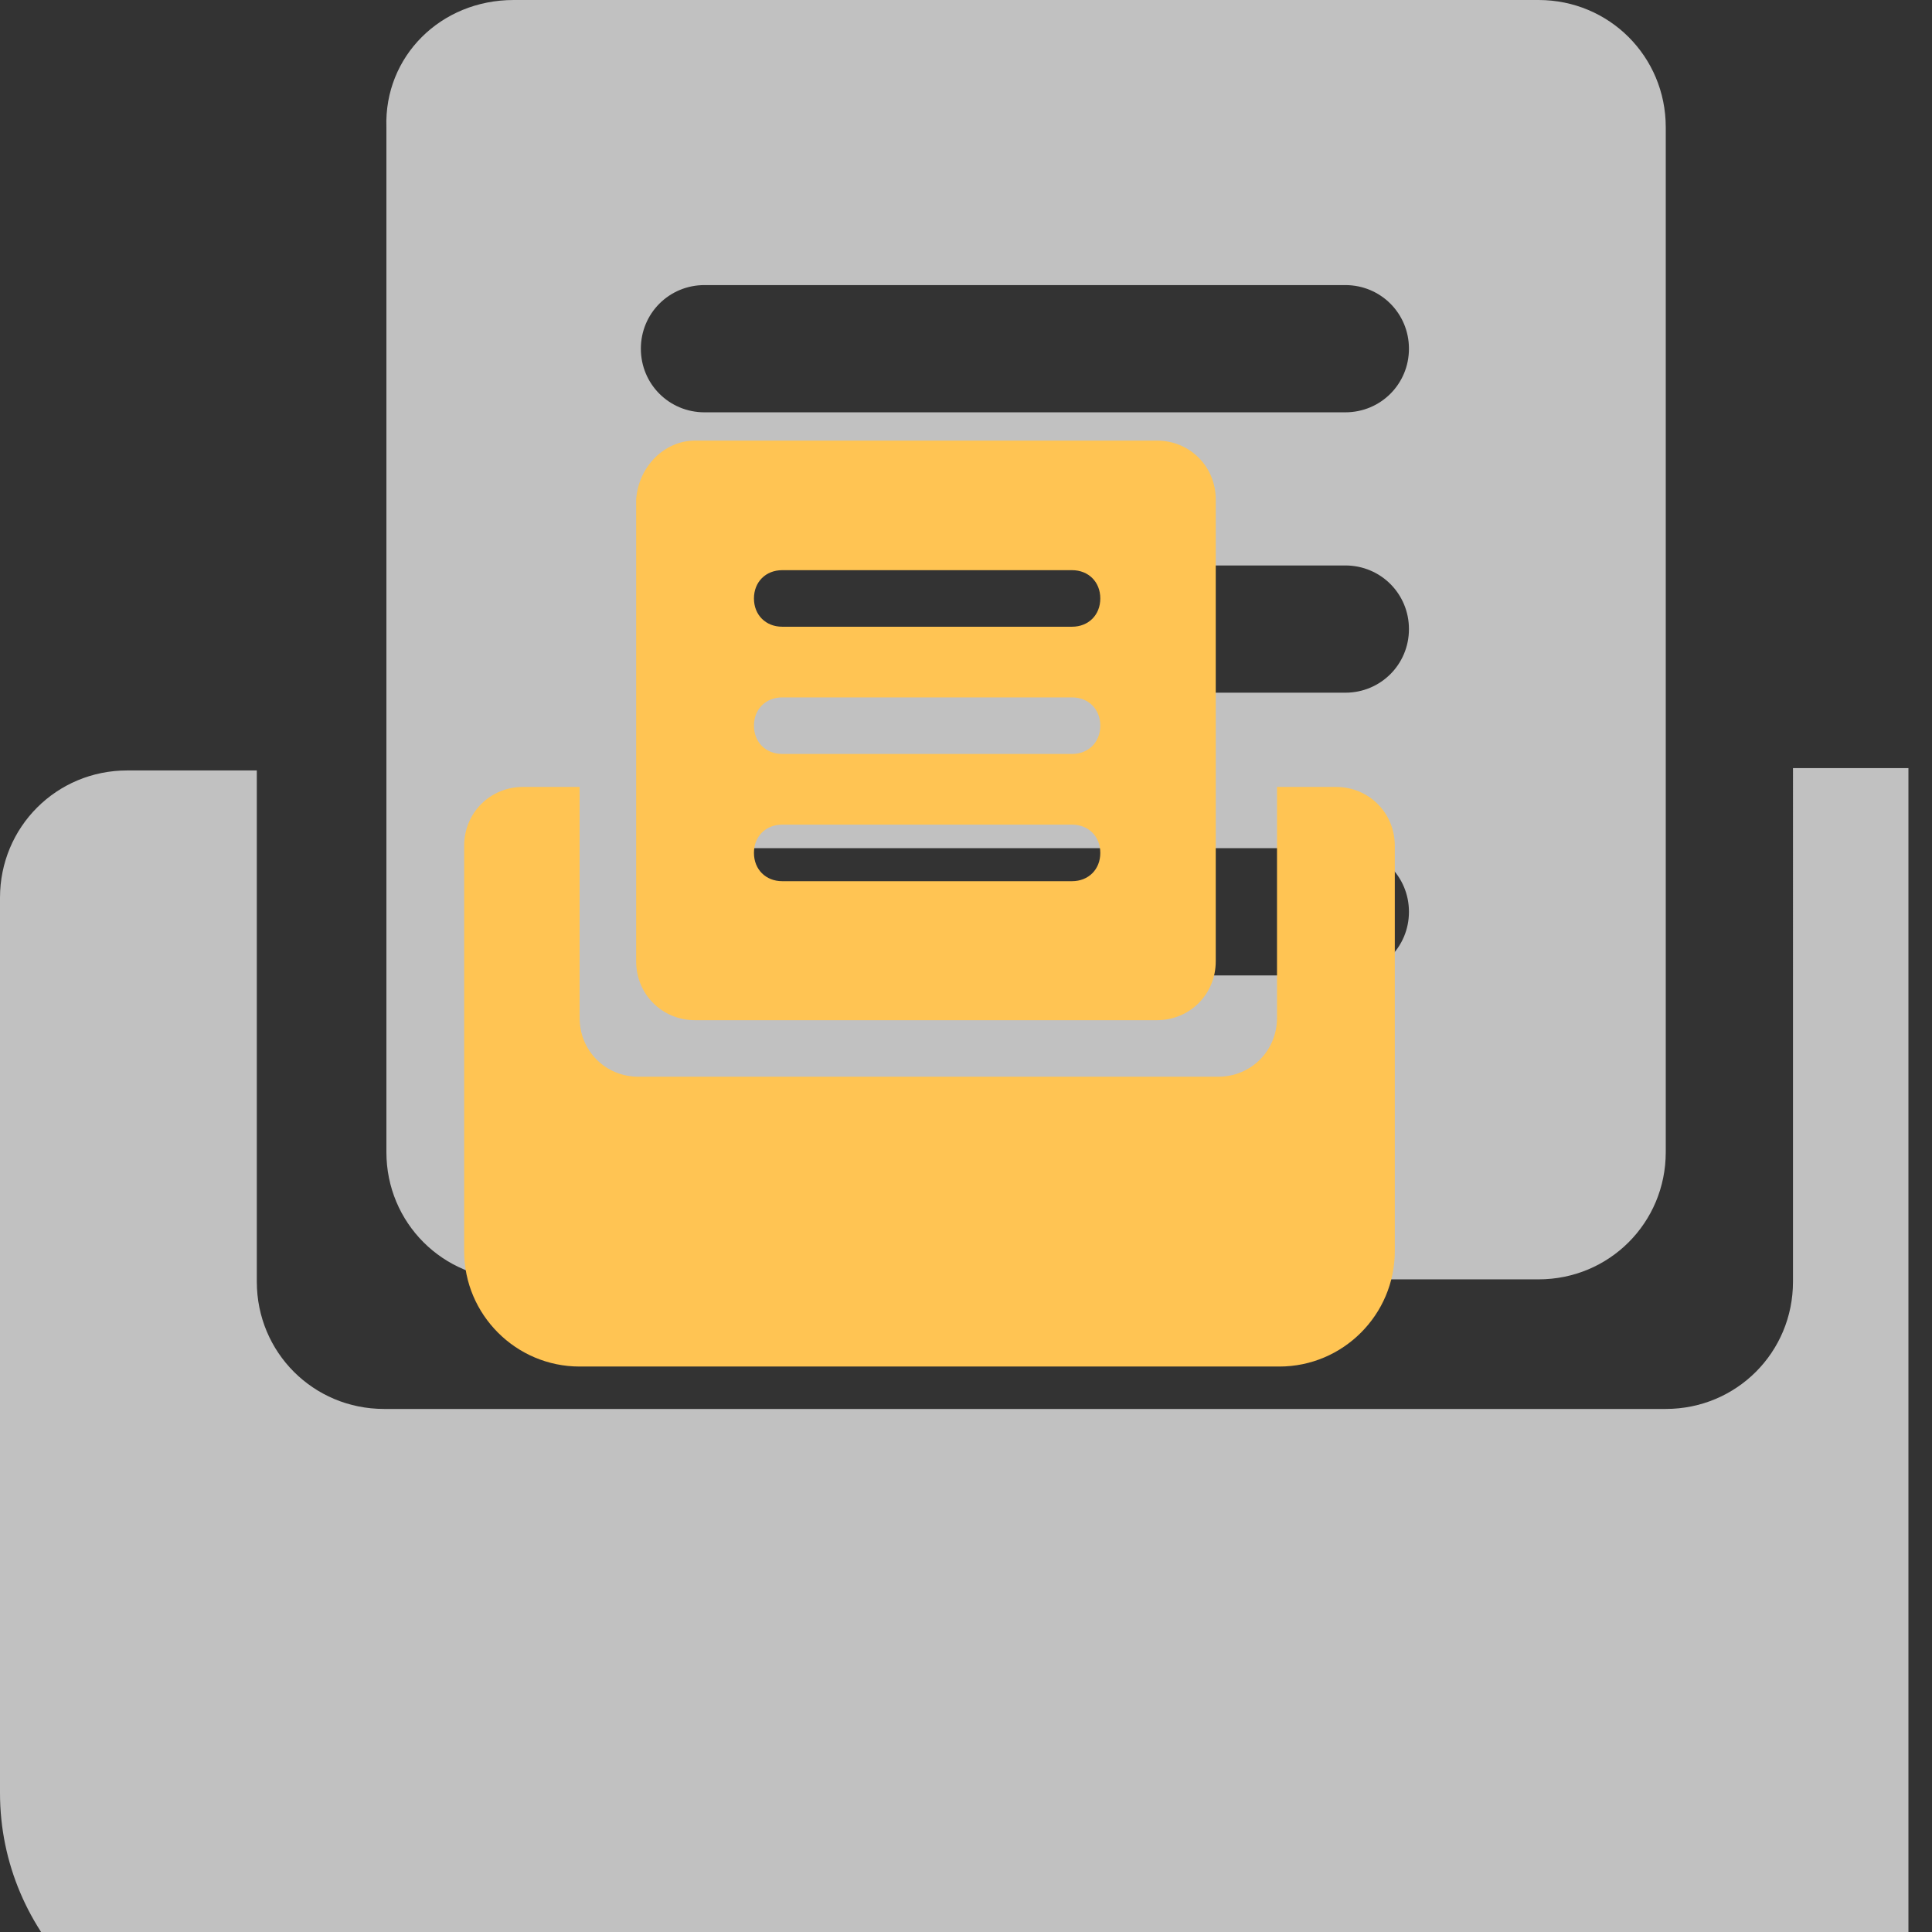 <?xml version="1.0" encoding="utf-8"?>
<!-- Generator: Adobe Illustrator 21.0.0, SVG Export Plug-In . SVG Version: 6.00 Build 0)  -->
<svg version="1.1" id="图层_1" xmlns="http://www.w3.org/2000/svg" xmlns:xlink="http://www.w3.org/1999/xlink" x="0px" y="0px"
	 viewBox="0 0 82 82" style="enable-background:new 0 0 82 82;" xml:space="preserve">
<rect x="0" y="0" width="82" height="82" fill="#333333" stroke="none"/>
<style type="text/css">
	.st0{opacity:0.73;clip-path:url(#SVGID_2_);fill:#F5F5F5;}
	.st1{clip-path:url(#SVGID_4_);fill:#FFC453;}
</style>
<g>
	<defs>
		<path id="SVGID_1_" d="M29.9,24c-1.5,0-2.7,1.2-2.7,2.7c0,1.5,1.2,2.7,2.7,2.7h27.2c1.5,0,2.7-1.2,2.7-2.7c0-1.5-1.2-2.7-2.7-2.7
			H29.9z M29.9,36c-1.5,0-2.7,1.2-2.7,2.7s1.2,2.7,2.7,2.7h27.2c1.5,0,2.7-1.2,2.7-2.7S58.6,36,57.1,36H29.9z M29.9,12.1
			c-1.5,0-2.7,1.2-2.7,2.7c0,1.5,1.2,2.7,2.7,2.7h27.2c1.5,0,2.7-1.2,2.7-2.7c0-1.5-1.2-2.7-2.7-2.7H29.9z M21.8,0h43.5
			c3,0,5.4,2.4,5.4,5.4v43.5c0,3-2.4,5.4-5.4,5.4H21.8c-3,0-5.4-2.4-5.4-5.4V5.4C16.3,2.4,18.7,0,21.8,0z M10.9,32.6v21.8
			c0,3,2.4,5.4,5.4,5.4h54.4c3,0,5.4-2.4,5.4-5.4V32.6h5.4c3,0,5.4,2.4,5.4,5.4v38.1c0,6-4.9,10.9-10.9,10.9H10.9
			C4.9,87,0,82.1,0,76.1V38.1c0-3,2.4-5.4,5.4-5.4H10.9z"/>
	</defs>
	<clipPath id="SVGID_2_">
		<use xlink:href="#SVGID_1_"  style="overflow:visible;"/>
	</clipPath>
	<rect x="-1" class="st0" width="82" height="82"/>
</g>
<g>
	<defs>
		<path id="SVGID_3_" d="M33.2,29.6c-0.7,0-1.2,0.5-1.2,1.2c0,0.7,0.5,1.2,1.2,1.2h12.3c0.7,0,1.2-0.5,1.2-1.2
			c0-0.7-0.5-1.2-1.2-1.2H33.2z M33.2,35c-0.7,0-1.2,0.5-1.2,1.2c0,0.7,0.5,1.2,1.2,1.2h12.3c0.7,0,1.2-0.5,1.2-1.2
			c0-0.7-0.5-1.2-1.2-1.2H33.2z M33.2,24.2c-0.7,0-1.2,0.5-1.2,1.2c0,0.7,0.5,1.2,1.2,1.2h12.3c0.7,0,1.2-0.5,1.2-1.2
			c0-0.7-0.5-1.2-1.2-1.2H33.2z M29.5,18.7h19.6c1.4,0,2.5,1.1,2.5,2.5v19.6c0,1.4-1.1,2.5-2.5,2.5H29.5c-1.4,0-2.5-1.1-2.5-2.5
			V21.2C27.1,19.8,28.2,18.7,29.5,18.7z M24.6,33.4v9.8c0,1.4,1.1,2.5,2.5,2.5h24.6c1.4,0,2.5-1.1,2.5-2.5v-9.8h2.5
			c1.4,0,2.5,1.1,2.5,2.5v17.2c0,2.7-2.2,4.9-4.9,4.9H24.6c-2.7,0-4.9-2.2-4.9-4.9V35.9c0-1.4,1.1-2.5,2.5-2.5H24.6z"/>
	</defs>
	<clipPath id="SVGID_4_">
		<use xlink:href="#SVGID_3_"  style="overflow:visible;"/>
	</clipPath>
	<rect x="15" y="14" class="st1" width="48.6" height="48.6"/>
</g>
</svg>
